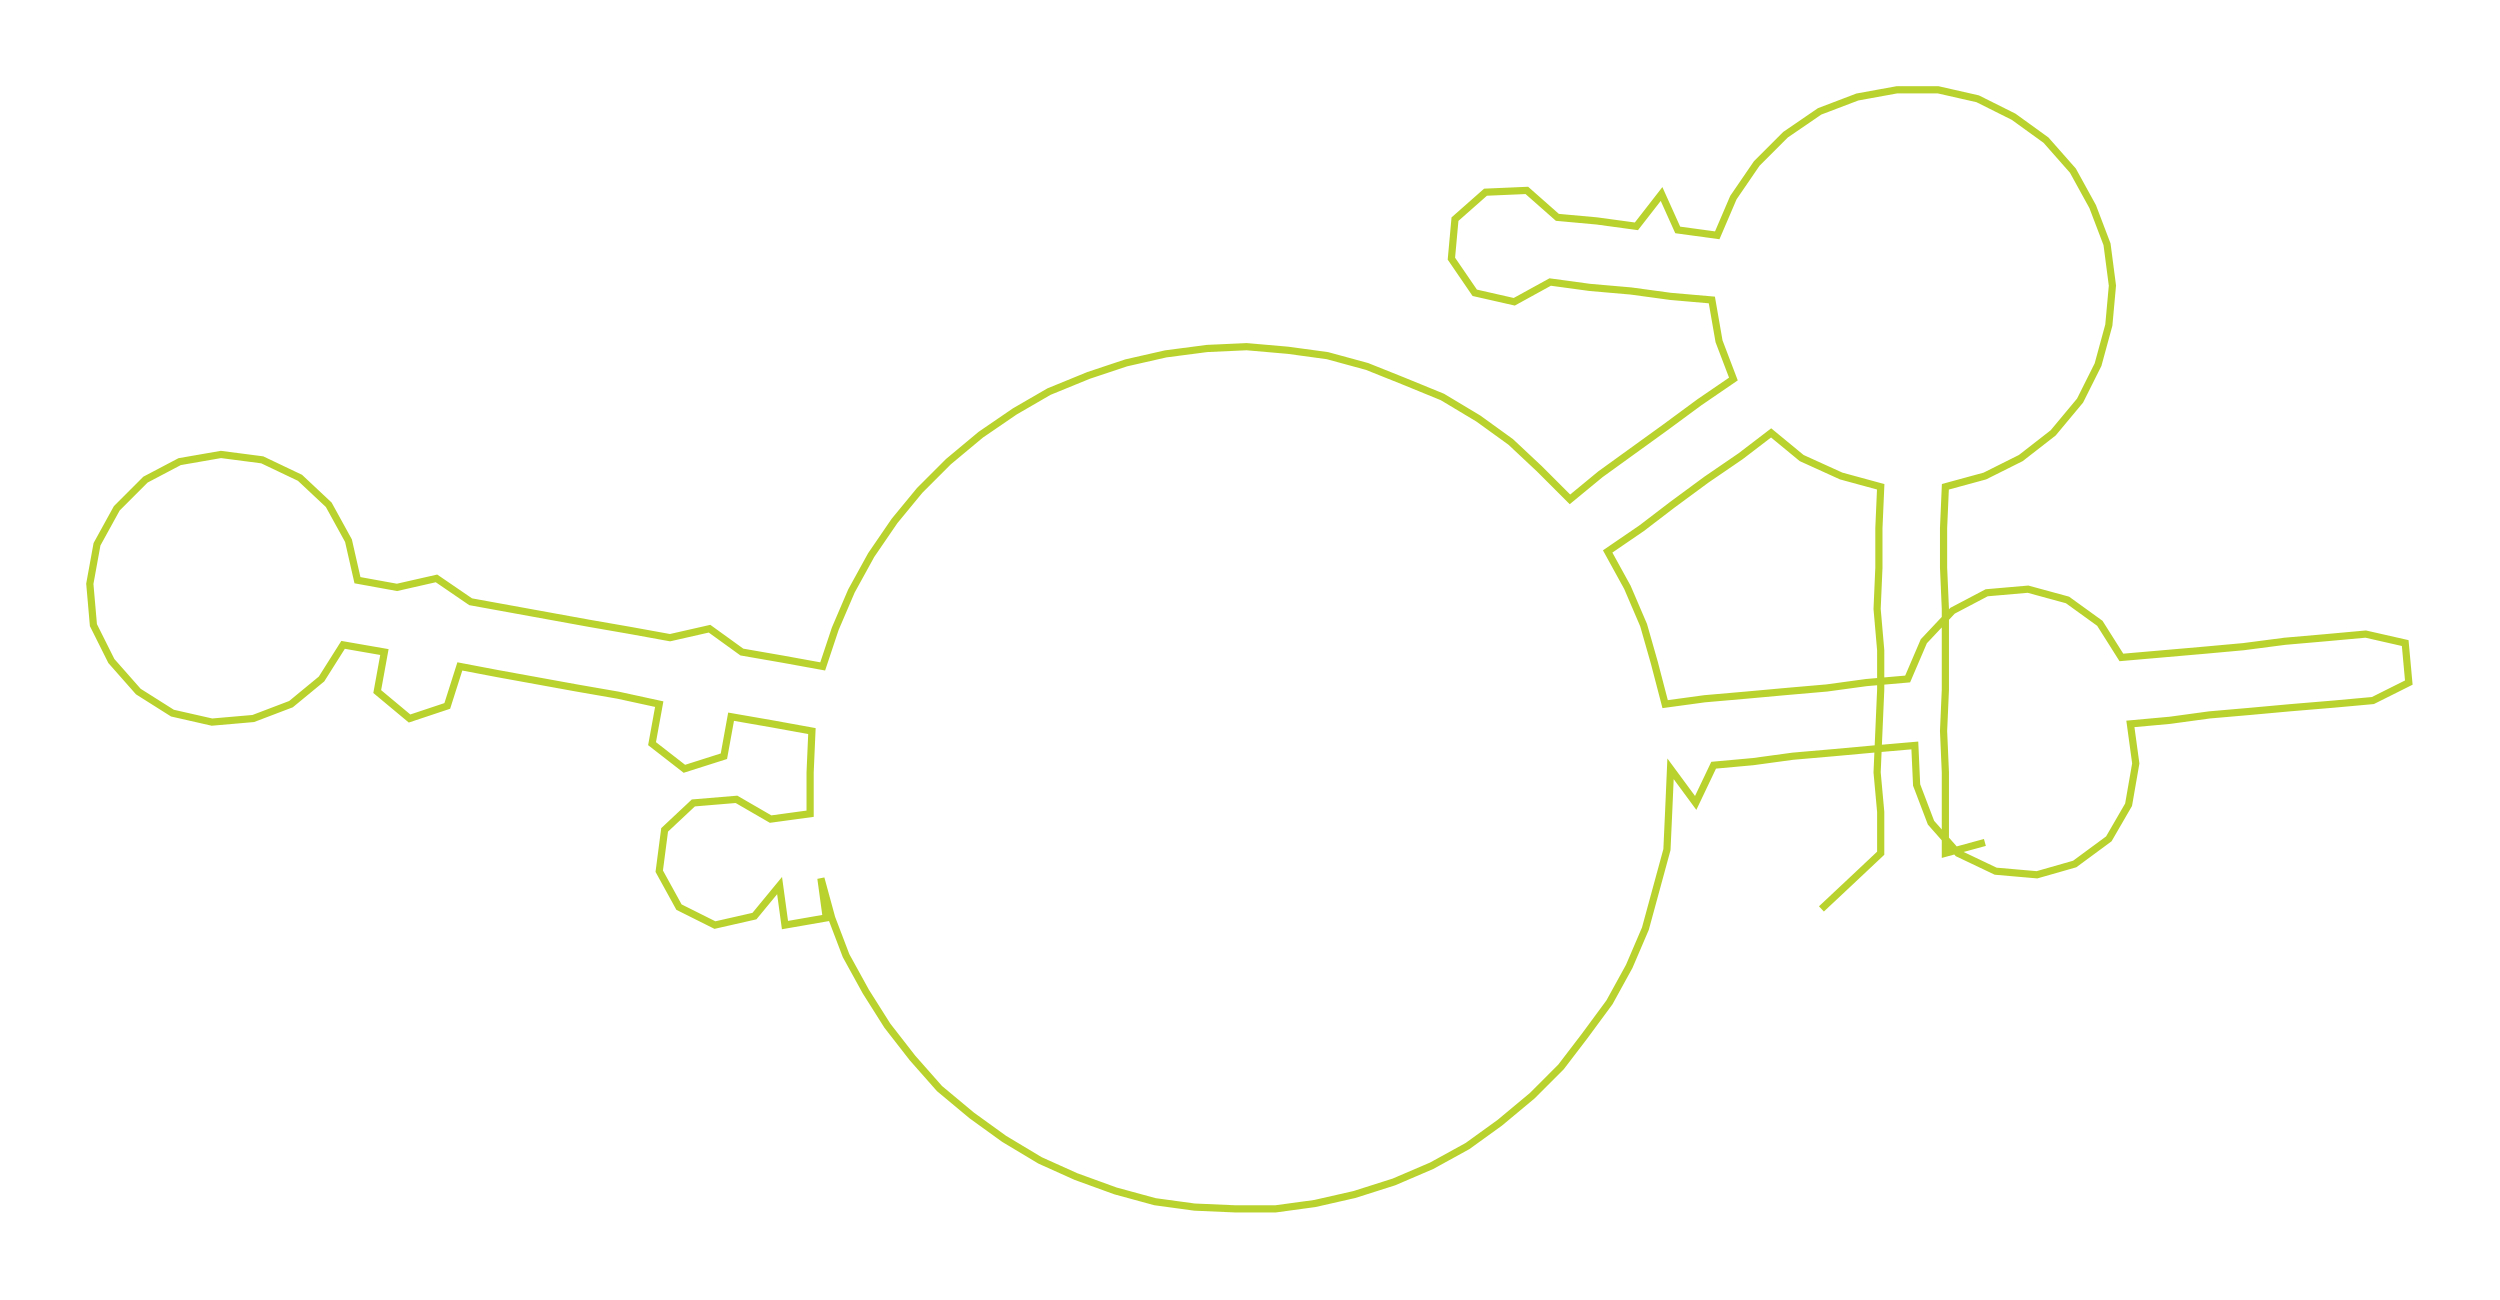 <ns0:svg xmlns:ns0="http://www.w3.org/2000/svg" width="300px" height="156.047px" viewBox="0 0 1391.77 723.94"><ns0:path style="stroke:#bad22d;stroke-width:4px;fill:none;" d="M1014 506 L1014 506 L1030 491 L1047 475 L1047 452 L1045 430 L1046 407 L1047 384 L1047 362 L1045 339 L1046 316 L1046 294 L1047 271 L1025 265 L1003 255 L986 241 L969 254 L950 267 L931 281 L914 294 L895 307 L906 327 L915 348 L921 369 L927 392 L949 389 L972 387 L994 385 L1017 383 L1039 380 L1062 378 L1071 357 L1087 340 L1106 330 L1129 328 L1151 334 L1169 347 L1181 366 L1204 364 L1227 362 L1249 360 L1272 357 L1295 355 L1317 353 L1339 358 L1341 380 L1321 390 L1299 392 L1275 394 L1253 396 L1230 398 L1208 401 L1186 403 L1189 425 L1185 448 L1174 467 L1155 481 L1134 487 L1111 485 L1090 475 L1075 458 L1067 437 L1066 415 L1043 417 L1021 419 L998 421 L976 424 L954 426 L944 447 L930 428 L929 451 L928 473 L922 495 L916 517 L907 538 L896 558 L882 577 L869 594 L853 610 L835 625 L817 638 L797 649 L776 658 L754 665 L732 670 L710 673 L688 673 L665 672 L643 669 L621 663 L599 655 L579 646 L559 634 L541 621 L523 606 L508 589 L494 571 L482 552 L471 532 L463 511 L457 489 L460 511 L437 515 L434 493 L420 510 L398 515 L378 505 L367 485 L370 462 L386 447 L410 445 L429 456 L451 453 L451 430 L452 407 L430 403 L407 399 L403 421 L381 428 L363 414 L367 392 L344 387 L321 383 L299 379 L277 375 L256 371 L249 393 L228 400 L210 385 L214 363 L191 359 L179 378 L162 392 L141 400 L118 402 L96 397 L77 385 L62 368 L52 348 L50 325 L54 303 L65 283 L81 267 L100 257 L123 253 L146 256 L167 266 L183 281 L194 301 L199 323 L221 327 L243 322 L262 335 L284 339 L306 343 L328 347 L351 351 L373 355 L395 350 L413 363 L436 367 L458 371 L465 350 L474 329 L485 309 L498 290 L512 273 L528 257 L546 242 L565 229 L584 218 L606 209 L627 202 L649 197 L672 194 L694 193 L717 195 L739 198 L761 204 L781 212 L803 221 L823 233 L841 246 L857 261 L874 278 L891 264 L909 251 L927 238 L946 224 L965 211 L957 190 L953 167 L930 165 L908 162 L885 160 L863 157 L843 168 L821 163 L808 144 L810 122 L827 107 L850 106 L867 121 L889 123 L911 126 L925 108 L934 128 L956 131 L965 110 L978 91 L994 75 L1013 62 L1034 54 L1056 50 L1079 50 L1101 55 L1121 65 L1139 78 L1154 95 L1165 115 L1173 136 L1176 159 L1174 181 L1168 203 L1158 223 L1143 241 L1125 255 L1105 265 L1083 271 L1082 294 L1082 316 L1083 339 L1083 362 L1083 384 L1082 407 L1083 430 L1083 452 L1083 475 L1105 469" /></ns0:svg>